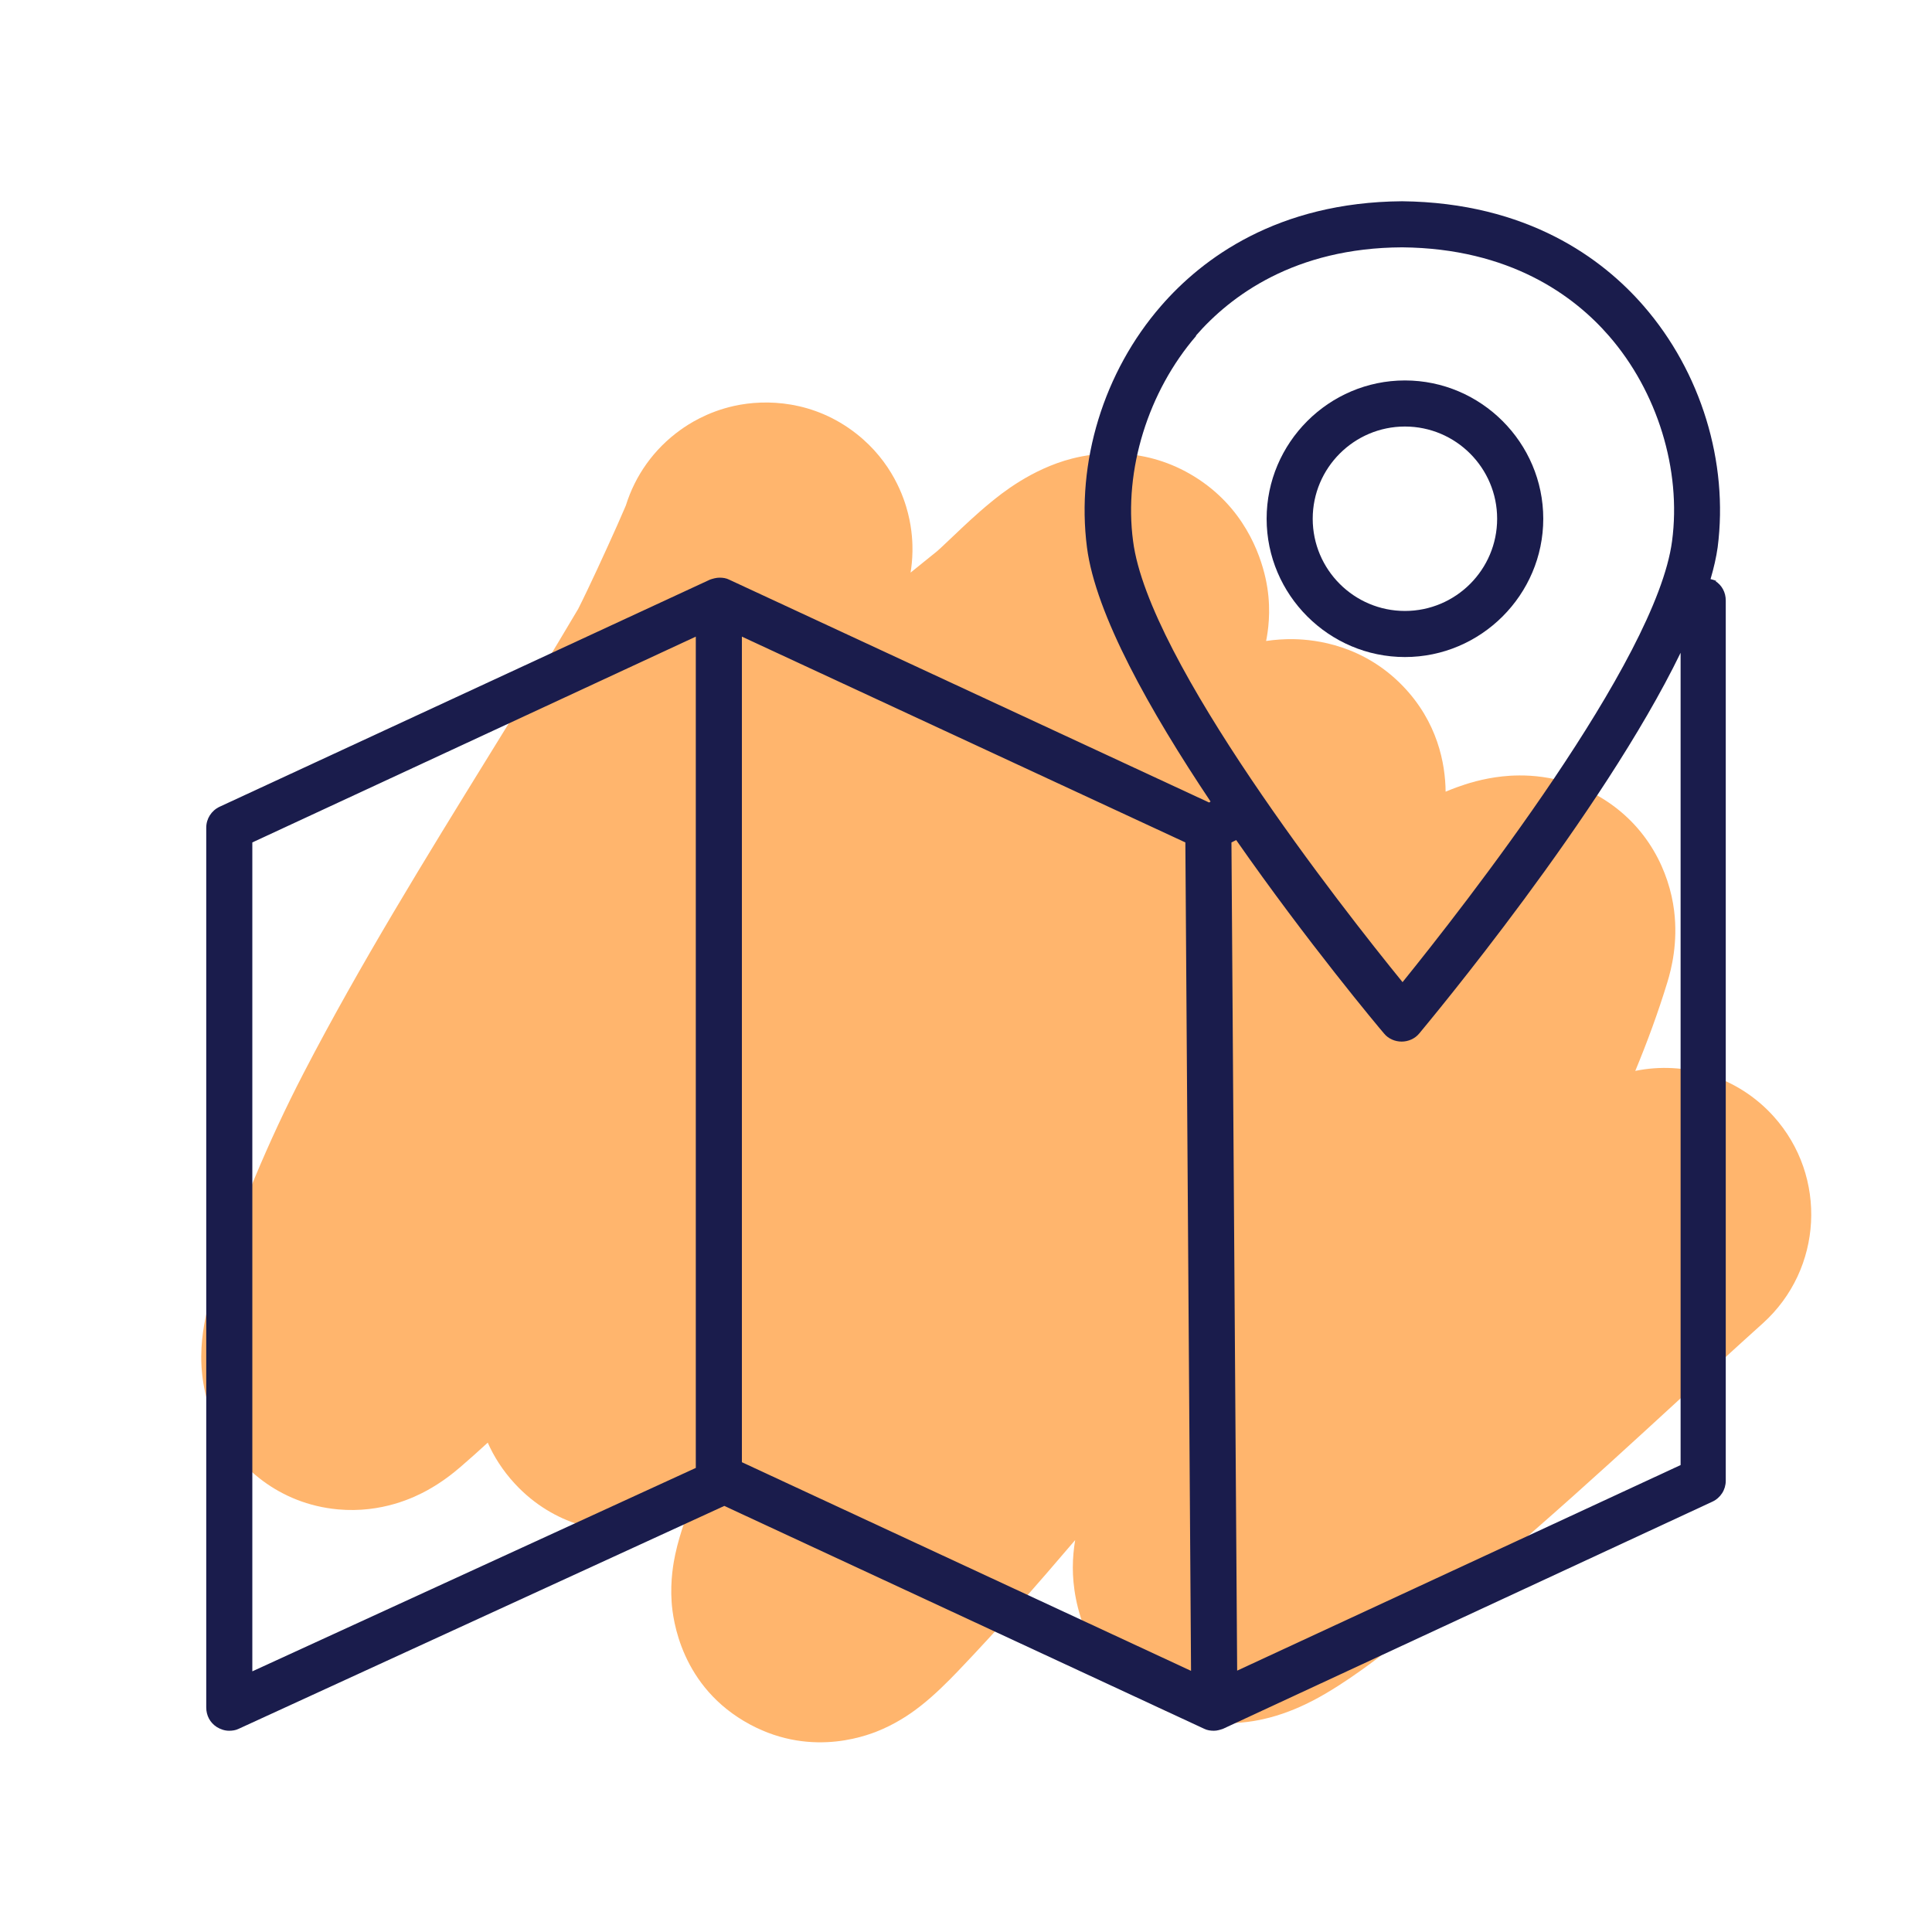 <svg width="48" height="48" viewBox="0 0 48 48" fill="none" xmlns="http://www.w3.org/2000/svg">
<path fill-rule="evenodd" clip-rule="evenodd" d="M22.623 14.226C22.644 14.097 22.667 13.911 22.67 13.693C22.672 13.526 22.667 13.177 22.559 12.752C22.463 12.37 22.173 11.478 21.273 10.773C20.223 9.951 19.038 9.908 18.239 10.085C17.557 10.236 17.095 10.546 16.91 10.678C16.238 11.158 15.778 11.824 15.55 12.556C15.541 12.579 15.53 12.605 15.517 12.633C15.416 12.87 15.263 13.215 15.091 13.591C14.921 13.965 14.743 14.349 14.593 14.662C14.486 14.887 14.419 15.019 14.389 15.08C14.368 15.12 14.364 15.129 14.375 15.111C13.686 16.281 12.929 17.506 12.15 18.767C10.586 21.302 8.93 23.984 7.543 26.661C6.662 28.361 5.934 30.123 5.34 31.906C5.309 31.999 5.238 32.211 5.175 32.453C5.13 32.622 5.001 33.12 5 33.703C4.999 33.962 5.015 34.664 5.395 35.434C5.888 36.437 6.93 37.364 8.393 37.5C9.496 37.602 10.315 37.19 10.605 37.032C10.975 36.83 11.262 36.6 11.445 36.442C11.673 36.245 11.898 36.045 12.118 35.842C12.268 36.181 12.484 36.53 12.792 36.863C13.802 37.954 15.053 38.067 15.577 38.067C16.122 38.067 16.604 37.96 17.004 37.821C16.921 38.06 16.837 38.336 16.777 38.615C16.737 38.804 16.648 39.258 16.687 39.811C16.716 40.216 16.91 41.92 18.637 42.846C20.222 43.696 21.657 43.078 21.928 42.958C22.382 42.758 22.716 42.506 22.872 42.384C23.219 42.112 23.545 41.785 23.8 41.519C24.813 40.46 25.782 39.356 26.712 38.263C26.677 38.474 26.654 38.704 26.654 38.947C26.651 39.809 26.984 41.489 28.707 42.382C30.008 43.057 31.221 42.757 31.536 42.675C32.008 42.552 32.394 42.367 32.622 42.249C33.446 41.822 34.37 41.085 34.359 41.094C36.974 39.132 39.447 36.86 41.745 34.749C42.445 34.106 43.129 33.478 43.795 32.879C45.289 31.534 45.41 29.232 44.066 27.737C43.17 26.743 41.851 26.356 40.628 26.606C40.925 25.89 41.196 25.155 41.425 24.404C41.526 24.074 41.692 23.421 41.593 22.625C41.475 21.678 40.957 20.512 39.747 19.799C38.738 19.205 37.763 19.243 37.33 19.289C36.841 19.341 36.437 19.47 36.185 19.563C36.096 19.596 36.006 19.631 35.916 19.669C35.909 18.961 35.712 17.938 34.859 17.05C33.877 16.028 32.689 15.89 32.149 15.88C31.907 15.875 31.674 15.893 31.456 15.925C31.462 15.898 31.467 15.87 31.472 15.842C31.527 15.531 31.583 14.999 31.442 14.365C31.303 13.739 30.891 12.596 29.682 11.845C28.462 11.087 27.249 11.235 26.635 11.393C25.621 11.653 24.858 12.281 24.62 12.476C24.614 12.481 24.609 12.485 24.603 12.49C24.256 12.774 23.917 13.097 23.698 13.306L23.667 13.335C23.547 13.45 23.459 13.533 23.38 13.606C23.309 13.671 23.28 13.696 23.28 13.696C23.28 13.696 23.28 13.696 23.28 13.696C23.06 13.871 22.841 14.048 22.623 14.226ZM6.693 30.926C6.692 30.927 6.691 30.928 6.689 30.929L6.69 30.928C6.691 30.928 6.692 30.927 6.693 30.926Z" fill="#FFB56D"/>
<path d="M42.652 14.435C42.652 14.435 42.557 14.4 42.498 14.388C42.581 14.104 42.64 13.845 42.675 13.597C42.947 11.483 42.262 9.239 40.833 7.598C39.818 6.429 37.952 5.035 34.834 5C31.729 5.024 29.863 6.429 28.848 7.598C27.419 9.239 26.734 11.483 27.005 13.597C27.218 15.262 28.576 17.671 30.076 19.914L30.04 19.938L18.113 14.4C18.043 14.364 17.96 14.352 17.877 14.352C17.795 14.352 17.712 14.376 17.641 14.4L5.455 20.044C5.254 20.139 5.124 20.339 5.124 20.564V42.421C5.124 42.622 5.218 42.799 5.384 42.906C5.478 42.965 5.585 43 5.691 43C5.774 43 5.856 42.988 5.927 42.953L17.995 37.414L29.922 42.953C29.993 42.988 30.076 43 30.158 43C30.241 43 30.312 42.976 30.383 42.953L42.545 37.308C42.746 37.214 42.876 37.013 42.876 36.789V14.919C42.876 14.719 42.782 14.541 42.616 14.435H42.652ZM29.709 8.342C30.572 7.35 32.166 6.157 34.834 6.145C37.515 6.169 39.109 7.35 39.971 8.342C41.176 9.723 41.778 11.672 41.542 13.443C41.152 16.419 36.334 22.559 34.846 24.401C33.346 22.559 28.529 16.419 28.151 13.443C27.915 11.672 28.529 9.723 29.721 8.342H29.709ZM18.432 15.817L29.45 20.93L29.591 41.512L18.432 36.328V15.817ZM6.269 20.93L17.287 15.817V36.47L6.269 41.524V20.93ZM30.737 41.524L30.595 20.93L30.713 20.871C32.484 23.41 34.244 25.512 34.386 25.677C34.492 25.807 34.657 25.878 34.823 25.878C34.988 25.878 35.153 25.807 35.26 25.677C35.484 25.405 39.806 20.233 41.754 16.218V36.399L30.725 41.512L30.737 41.524Z" fill="#1A1C4C"/>
<path d="M38.342 12.888C38.342 10.999 36.795 9.452 34.905 9.452C33.016 9.452 31.469 10.999 31.469 12.888C31.469 14.777 33.016 16.324 34.905 16.324C36.795 16.324 38.342 14.777 38.342 12.888ZM32.614 12.888C32.614 11.625 33.642 10.597 34.905 10.597C36.169 10.597 37.196 11.625 37.196 12.888C37.196 14.152 36.169 15.179 34.905 15.179C33.642 15.179 32.614 14.152 32.614 12.888Z" fill="#1A1C4C"/>
</svg>

